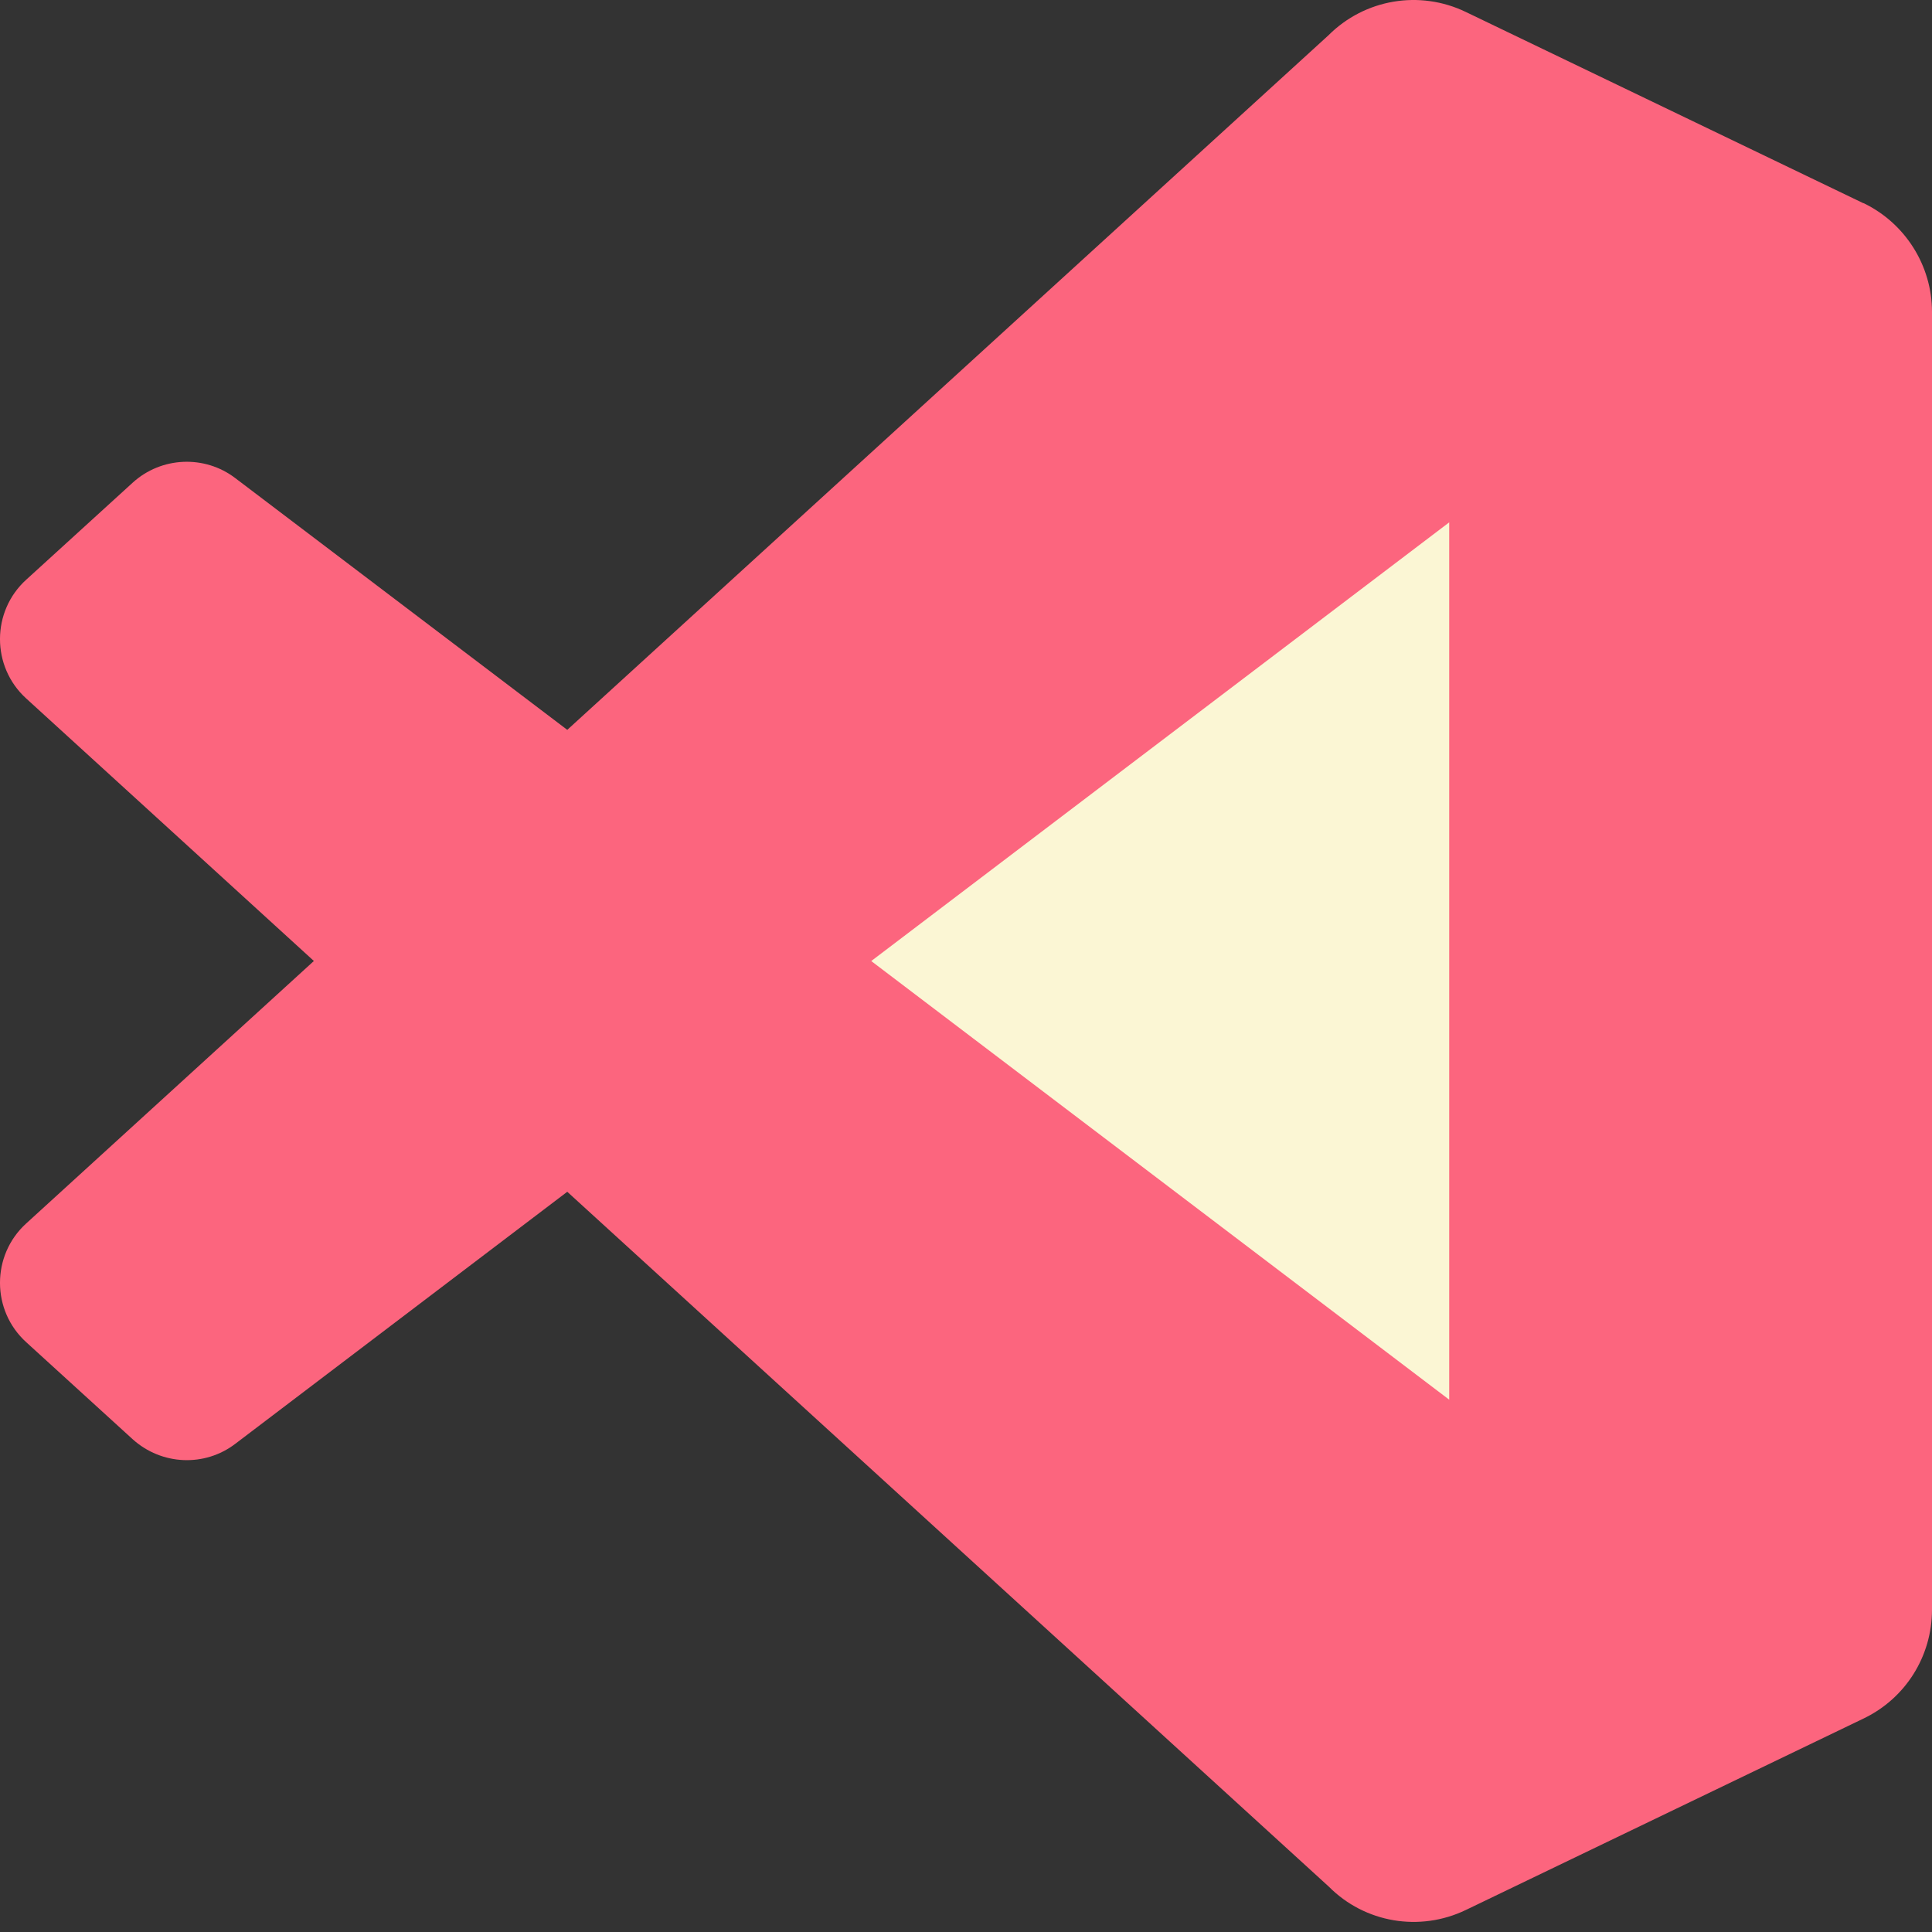 <svg width="65" height="65" viewBox="0 0 65 65" fill="none" xmlns="http://www.w3.org/2000/svg">
<rect x="0" y="0" width="65" height="65" fill="#333333" stroke="none"/>
<ellipse cx="40.5" cy="32" rx="15.5" ry="19" fill="#FBF6D4"/>
<path d="M62.691 6.837L49.319 0.404C47.763 -0.347 45.913 -0.031 44.696 1.186L19.085 24.555L7.923 16.091C6.888 15.297 5.427 15.362 4.464 16.239L0.889 19.497C-0.295 20.566 -0.295 22.428 0.879 23.497L10.56 32.331L0.879 41.164C-0.295 42.233 -0.295 44.095 0.889 45.163L4.464 48.422C5.437 49.299 6.888 49.364 7.923 48.57L19.085 40.096L44.708 63.475C45.915 64.691 47.765 65.008 49.321 64.257L62.705 57.814C64.112 57.137 65 55.72 65 54.154V10.493C65 8.937 64.1 7.509 62.695 6.833L62.691 6.837ZM48.757 47.091L29.312 32.333L48.757 17.574V47.091Z" fill="#FC657E"/>
</svg>
